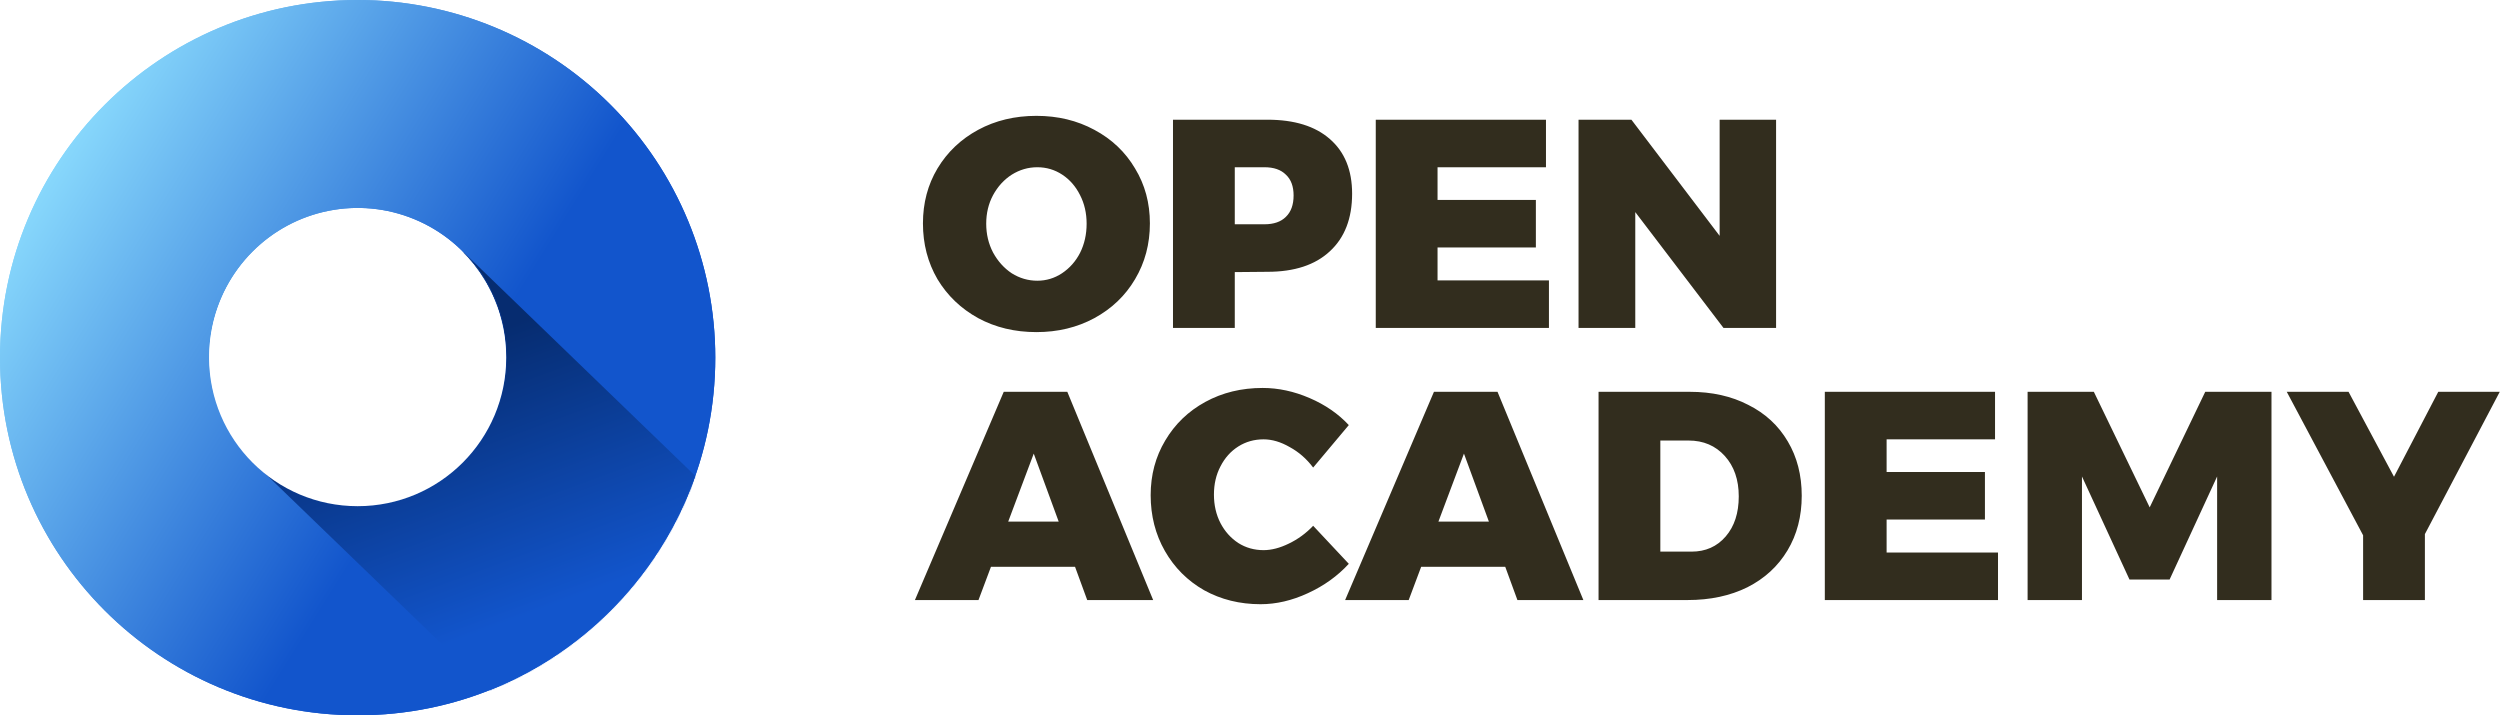 <svg width="2104" height="602" viewBox="0 0 2104 602" fill="none" xmlns="http://www.w3.org/2000/svg">
<path fill-rule="evenodd" clip-rule="evenodd" d="M2.23644e-09 301.001C-0.001 134.764 134.76 0.001 300.998 1.86744e-09C380.828 -0 457.389 31.712 513.838 88.161C570.287 144.61 602 221.171 602 301.001C601.999 467.239 467.237 602 301 602C134.763 602 0.001 467.238 2.23644e-09 301.001ZM185.627 348.098C205.093 394.794 250.788 425.152 301.379 424.999L301.38 425C370.31 424.895 426.104 368.931 426 300.001C426 249.41 395.504 203.807 348.749 184.482C301.994 165.157 248.201 175.921 212.481 211.748C176.762 247.576 166.161 301.402 185.627 348.098Z" fill="url(#paint0_linear)"/>
<path d="M872.25 97.5C890.25 97.5 906.5 101.417 921 109.25C935.667 117.083 947.083 127.917 955.25 141.75C963.583 155.417 967.75 170.833 967.75 188C967.75 205.333 963.583 221 955.25 235C947.083 248.833 935.667 259.75 921 267.75C906.5 275.583 890.25 279.5 872.25 279.5C854.083 279.5 837.75 275.583 823.25 267.75C808.75 259.75 797.333 248.833 789 235C780.833 221 776.75 205.333 776.75 188C776.75 170.833 780.833 155.417 789 141.75C797.333 127.917 808.75 117.083 823.25 109.25C837.75 101.417 854.083 97.5 872.25 97.5ZM873 140.75C865.333 140.75 858.167 142.833 851.5 147C845 151.167 839.75 156.917 835.75 164.25C831.917 171.417 830 179.417 830 188.25C830 197.083 831.917 205.167 835.75 212.5C839.75 219.833 845 225.667 851.5 230C858.167 234.167 865.333 236.25 873 236.25C880.5 236.25 887.417 234.167 893.75 230C900.25 225.667 905.333 219.917 909 212.75C912.667 205.417 914.5 197.25 914.5 188.25C914.5 179.417 912.667 171.417 909 164.25C905.333 156.917 900.333 151.167 894 147C887.667 142.833 880.667 140.75 873 140.75ZM1066.69 100.75C1089.36 100.75 1106.86 106.167 1119.19 117C1131.69 127.833 1137.94 143.167 1137.94 163C1137.94 183.833 1131.69 200 1119.19 211.5C1106.86 223 1089.36 228.75 1066.69 228.75L1039.19 229V276H987.189V100.75H1066.69ZM1064.19 188.75C1072.02 188.75 1078.02 186.667 1082.19 182.5C1086.52 178.333 1088.69 172.333 1088.69 164.5C1088.69 156.833 1086.52 151 1082.19 147C1078.02 142.833 1072.02 140.75 1064.19 140.75H1039.19V188.75H1064.19ZM1157.84 100.75H1301.09V140.75H1209.84V168.25H1292.59V208.25H1209.84V236H1303.59V276H1157.84V100.75ZM1447.25 100.75H1494.75V276H1450.5L1376.25 178.5V276H1328.5V100.75H1373L1447.25 198.5V100.75ZM915 505L904.75 477H834L823.5 505H770L844.75 329.75H898.25L970.5 505H915ZM848.5 439H891L870 381.75L848.5 439ZM1105.15 393.5C1099.65 386.167 1093.07 380.417 1085.4 376.25C1077.9 371.917 1070.57 369.75 1063.4 369.75C1055.57 369.75 1048.48 371.75 1042.15 375.75C1035.82 379.75 1030.82 385.333 1027.15 392.5C1023.48 399.5 1021.65 407.417 1021.65 416.25C1021.65 425.083 1023.48 433.083 1027.15 440.25C1030.82 447.25 1035.82 452.833 1042.15 457C1048.48 461 1055.57 463 1063.4 463C1070.07 463 1077.15 461.167 1084.65 457.5C1092.32 453.833 1099.15 448.833 1105.15 442.5L1135.15 474.5C1125.65 484.833 1114.15 493.083 1100.65 499.25C1087.32 505.417 1074.07 508.5 1060.9 508.5C1043.4 508.5 1027.57 504.583 1013.4 496.75C999.4 488.75 988.4 477.75 980.4 463.75C972.4 449.75 968.4 434.083 968.4 416.75C968.4 399.75 972.484 384.417 980.65 370.75C988.817 356.917 1000.07 346.083 1014.4 338.25C1028.73 330.417 1044.82 326.5 1062.65 326.5C1075.82 326.5 1088.98 329.333 1102.15 335C1115.32 340.667 1126.32 348.25 1135.15 357.75L1105.15 393.5ZM1277.06 505L1266.81 477H1196.06L1185.56 505H1132.06L1206.81 329.75H1260.31L1332.56 505H1277.06ZM1210.56 439H1253.06L1232.06 381.75L1210.56 439ZM1422.09 329.75C1440.76 329.75 1457.18 333.417 1471.34 340.75C1485.68 347.917 1496.76 358.167 1504.59 371.5C1512.43 384.667 1516.34 399.917 1516.34 417.25C1516.34 434.583 1512.34 449.917 1504.34 463.25C1496.34 476.583 1485.09 486.917 1470.59 494.25C1456.09 501.417 1439.34 505 1420.34 505H1345.34V329.75H1422.09ZM1423.59 464.25C1435.43 464.25 1445.01 460 1452.34 451.5C1459.68 443 1463.34 431.75 1463.34 417.75C1463.34 403.75 1459.43 392.417 1451.59 383.75C1443.76 375.083 1433.59 370.75 1421.09 370.75H1397.34V464.25H1423.59ZM1535.77 329.75H1679.02V369.75H1587.77V397.25H1670.52V437.25H1587.77V465H1681.52V505H1535.77V329.75ZM1706.43 329.75H1762.18L1809.18 427L1855.93 329.75H1911.68V505H1865.93V401L1825.93 487.75H1792.18L1752.18 401V505H1706.43V329.75ZM2103.79 329.75L2040.79 449.5V505H1988.79V450.5L1924.54 329.75H1976.54L2014.79 401.25L2052.04 329.75H2103.79Z" fill="#322D1E"/>
<path fill-rule="evenodd" clip-rule="evenodd" d="M2.23644e-09 301.001C-0.001 134.764 134.76 0.001 300.998 1.86744e-09C380.828 -0 457.389 31.712 513.838 88.161C570.287 144.61 602 221.171 602 301.001C601.999 467.239 467.237 602 301 602C134.763 602 0.001 467.238 2.23644e-09 301.001ZM185.627 348.098C205.093 394.794 250.788 425.152 301.379 424.999L301.38 425C370.31 424.895 426.104 368.931 426 300.001C426 249.41 395.504 203.807 348.749 184.482C301.994 165.157 248.201 175.921 212.481 211.748C176.762 247.576 166.161 301.402 185.627 348.098Z" fill="url(#paint1_linear)"/>
<mask id="mask0" mask-type="alpha" maskUnits="userSpaceOnUse" x="0" y="0" width="602" height="602">
<path fill-rule="evenodd" clip-rule="evenodd" d="M2.23644e-09 301.001C-0.001 134.764 134.76 0.001 300.998 1.86744e-09C380.828 -0 457.389 31.712 513.838 88.161C570.287 144.61 602 221.171 602 301.001C601.999 467.239 467.237 602 301 602C134.763 602 0.001 467.238 2.23644e-09 301.001ZM185.627 348.098C205.093 394.794 250.788 425.152 301.379 424.999L301.38 425C370.31 424.895 426.104 368.931 426 300.001C426 249.41 395.504 203.807 348.749 184.482C301.994 165.157 248.201 175.921 212.481 211.748C176.762 247.576 166.161 301.402 185.627 348.098Z" fill="white"/>
</mask>
<g mask="url(#mask0)">
<g filter="url(#filter0_f)">
<rect x="390.334" y="212.41" width="310" height="250" transform="rotate(44 390.334 212.41)" fill="url(#paint2_linear)"/>
</g>
</g>
<path fill-rule="evenodd" clip-rule="evenodd" d="M301 426C370.036 426 426 370.036 426 301C426 231.964 370.036 176 301 176C231.964 176 176 231.964 176 301C176 370.036 231.964 426 301 426Z" fill="white"/>
<defs>
<filter id="filter0_f" x="189.487" y="185.228" width="451.026" height="449.545" filterUnits="userSpaceOnUse" color-interpolation-filters="sRGB">
<feFlood flood-opacity="0" result="BackgroundImageFix"/>
<feBlend mode="normal" in="SourceGraphic" in2="BackgroundImageFix" result="shape"/>
<feGaussianBlur stdDeviation="13.591" result="effect1_foregroundBlur"/>
</filter>
<linearGradient id="paint0_linear" x1="-69.938" y1="279.648" x2="280.016" y2="498.367" gradientUnits="userSpaceOnUse">
<stop stop-color="#8FE0FF"/>
<stop offset="1" stop-color="#1255CC"/>
</linearGradient>
<linearGradient id="paint1_linear" x1="-69.938" y1="279.648" x2="280.016" y2="498.367" gradientUnits="userSpaceOnUse">
<stop stop-color="#8FE0FF"/>
<stop offset="1" stop-color="#1255CC"/>
</linearGradient>
<linearGradient id="paint2_linear" x1="393.175" y1="369.177" x2="603.945" y2="471.116" gradientUnits="userSpaceOnUse">
<stop stop-color="#062C70"/>
<stop offset="1" stop-color="#1255CC"/>
</linearGradient>
</defs>
</svg>
